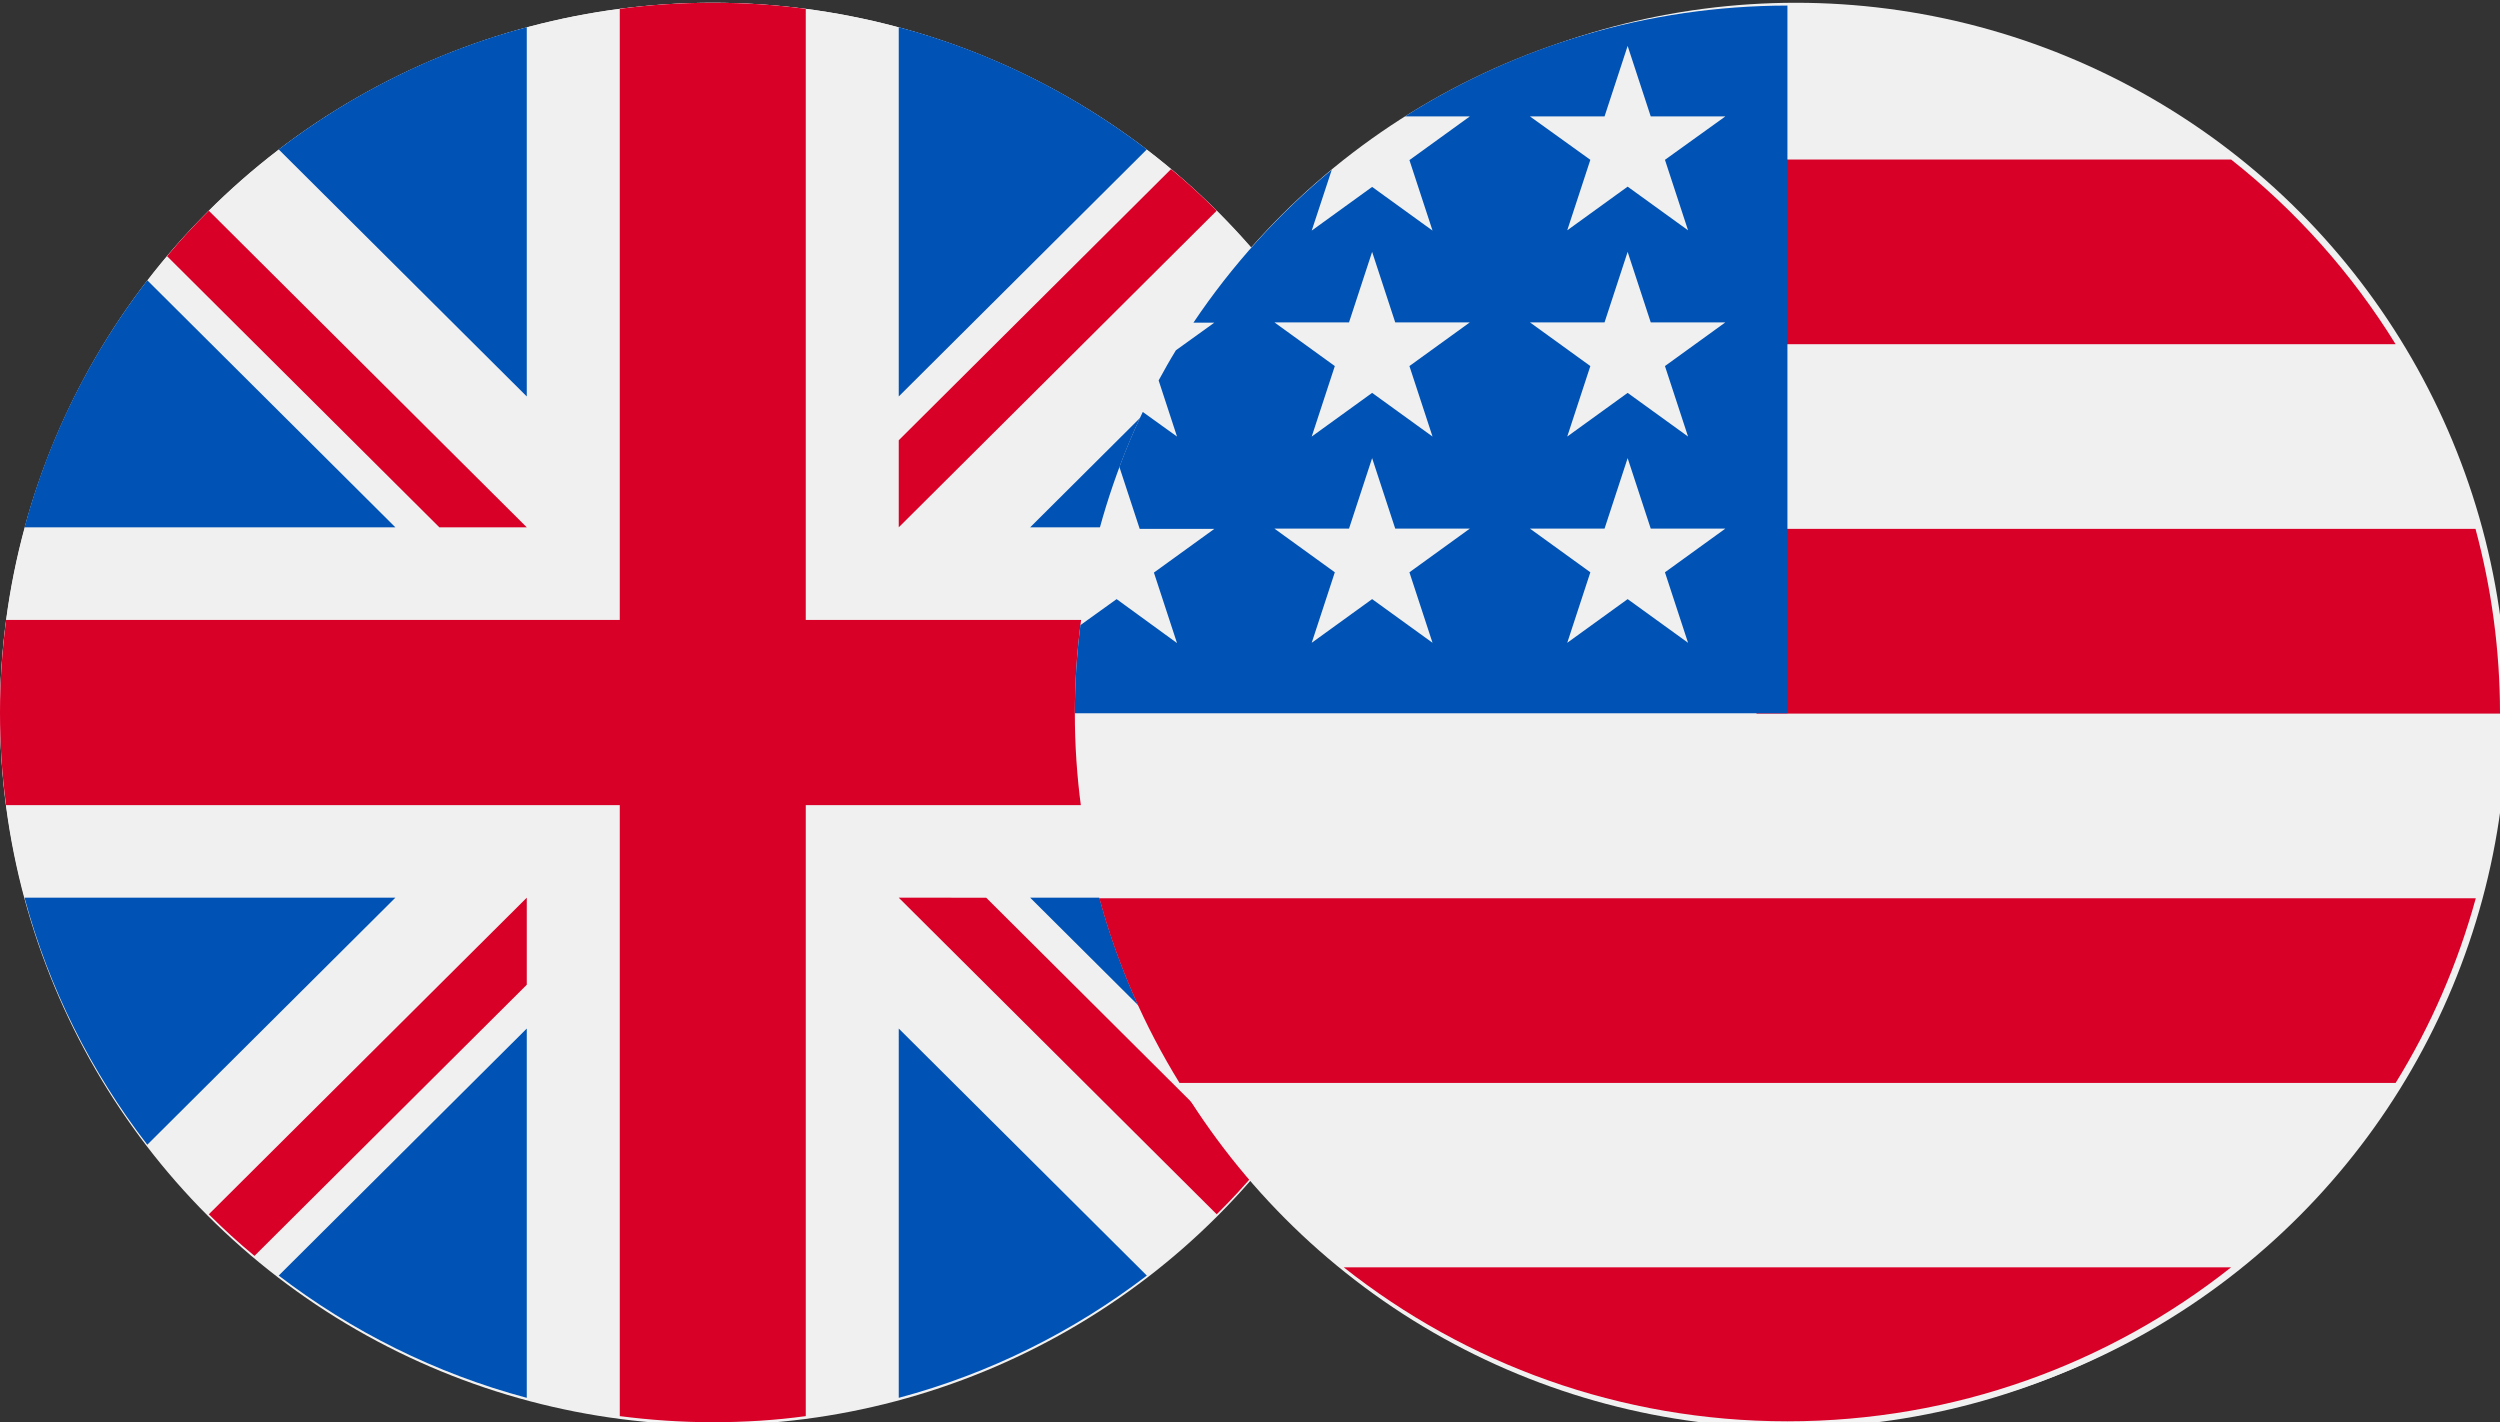 <?xml version="1.0" encoding="utf-8"?>
<!-- Generator: Adobe Illustrator 16.0.0, SVG Export Plug-In . SVG Version: 6.00 Build 0)  -->
<!DOCTYPE svg PUBLIC "-//W3C//DTD SVG 1.1//EN" "http://www.w3.org/Graphics/SVG/1.1/DTD/svg11.dtd">
<svg version="1.1" id="Layer_1" xmlns="http://www.w3.org/2000/svg" xmlns:xlink="http://www.w3.org/1999/xlink" x="0px" y="0px"
	 width="900px" height="512px" viewBox="0 0 900 512" enable-background="new 0 0 900 512" xml:space="preserve" style=" width: 100%; height: 100%;">
<rect x="0" y="0" width="900" height="512" fill="#333333" stroke="none"/>
<ellipse display="none" fill="#F0F0F0" cx="259.292" cy="257.996" rx="259.208" ry="257.996"/>
<g display="none">
	<g display="inline">
		<path fill="#F0F0F0" d="M259.292,1.008L259.292,1.008L259.292,1.008L259.292,1.008z"/>
	</g>
	<g display="inline">
		<path fill="#D80027" d="M135.256,135.549L135.256,135.549"/>
	</g>
</g>
<ellipse display="none" fill="#F0F0F0" cx="258.279" cy="259.004" rx="259.208" ry="257.996"/>
<circle display="none" fill="#F0F0F0" cx="644" cy="256" r="256"/>
<g display="none">
	<g display="inline">
		<path fill="#F0F0F0" d="M646,0L646,0L646,0L646,0z"/>
	</g>
	<g display="inline">
		<path fill="#D80027" d="M523.5,133.5L523.5,133.5"/>
	</g>
</g>
<ellipse fill="#F0F0F0" cx="256.595" cy="257" rx="256.595" ry="256"/>
<g>
	<g>
		<path fill="#F0F0F0" d="M643.25,2L643.25,2L643.25,2L643.25,2z"/>
	</g>
	<g>
		<path fill="#D80027" d="M518.616,135.5L518.616,135.5"/>
	</g>
</g>
<g>
	<g>
		<path fill="#F0F0F0" d="M646.5,2L646.5,2L646.5,2L646.5,2z"/>
	</g>
	<g>
		<path fill="#D80027" d="M523.715,135.5L523.715,135.5"/>
	</g>
</g>
<g>
	<ellipse fill="#F0F0F0" cx="256.595" cy="256.5" rx="256.595" ry="255.5"/>
	<g>
		<path fill="#0052B4" d="M53.023,100.904c-20.147,26.149-35.382,56.19-44.202,88.927h133.51L53.023,100.904z"/>
		<path fill="#0052B4" d="M504.369,189.832c-8.819-32.736-24.055-62.778-44.201-88.927l-89.307,88.927H504.369z"/>
		<path fill="#0052B4" d="M8.821,323.17c8.82,32.735,24.055,62.778,44.202,88.927l89.308-88.927H8.821L8.821,323.17z"/>
		<path fill="#0052B4" d="M412.857,53.797c-26.261-20.061-56.431-35.231-89.308-44.015v132.941L412.857,53.797z"/>
		<path fill="#0052B4" d="M100.333,459.205c26.26,20.061,56.431,35.23,89.307,44.013V370.278L100.333,459.205z"/>
		<path fill="#0052B4" d="M189.64,9.782c-32.875,8.784-63.046,23.954-89.307,44.015l89.307,88.927V9.782z"/>
		<path fill="#0052B4" d="M323.55,503.218c32.877-8.781,63.047-23.952,89.308-44.013l-89.308-88.927V503.218L323.55,503.218z"/>
		<path fill="#0052B4" d="M370.861,323.17l89.307,88.927c20.146-26.147,35.382-56.191,44.201-88.927H370.861z"/>
	</g>
	<g>
		<path fill="#D80027" d="M510.985,223.166H290.073l0,0V3.196C279.147,1.699,267.921,1,256.595,1
			c-11.326,0-22.552,0.699-33.478,2.196v219.97l0,0H2.205C0.802,234.044,0,245.223,0,256.5s0.702,22.457,2.205,33.336h220.913l0,0
			v219.97c10.926,1.397,22.152,2.195,33.478,2.195c11.326,0,22.552-0.699,33.478-2.195v-219.97l0,0h220.913
			c1.402-10.879,2.205-22.059,2.205-33.336C513.19,245.223,512.49,234.044,510.985,223.166z"/>
		<path fill="#D80027" d="M323.55,323.17L323.55,323.17l114.466,113.979c5.313-5.291,10.324-10.681,15.035-16.368l-98.025-97.609
			L323.55,323.17L323.55,323.17L323.55,323.17z"/>
		<path fill="#D80027" d="M189.64,323.17L189.64,323.17L75.174,437.147c5.313,5.288,10.726,10.279,16.438,14.972l98.027-97.609
			L189.64,323.17L189.64,323.17z"/>
		<path fill="#D80027" d="M189.64,189.832L189.64,189.832L75.174,75.854C69.862,81.143,64.85,86.533,60.14,92.222l98.026,97.609
			H189.64L189.64,189.832z"/>
		<path fill="#D80027" d="M323.55,189.832L323.55,189.832L438.016,75.854c-5.312-5.29-10.726-10.28-16.438-14.971l-98.027,97.61
			L323.55,189.832L323.55,189.832z"/>
	</g>
</g>
<circle fill="#F0F0F0" cx="646.5" cy="257" r="256"/>
<g>
	<g>
		<path fill="#F0F0F0" d="M645,2L645,2L645,2L645,2z"/>
	</g>
	<g>
		<path fill="#D80027" d="M522.5,135.5L522.5,135.5"/>
	</g>
</g>
<circle fill="#F0F0F0" cx="644" cy="258" r="256"/>
<ellipse fill="#F0F0F0" cx="643.471" cy="256.884" rx="256.529" ry="254.785"/>
<g>
	<path fill="#D80027" d="M632.349,256.885H900c0-22.991-3.106-45.285-8.817-66.483H632.349V256.885z"/>
	<path fill="#D80027" d="M632.349,123.918h230.075c-15.731-25.479-35.773-47.971-59.222-66.483H632.349V123.918z"/>
	<path fill="#D80027" d="M643.471,511.669c60.324,0,115.839-20.702,159.731-55.435H483.74
		C527.634,490.967,583.146,511.669,643.471,511.669z"/>
	<path fill="#D80027" d="M424.621,389.85h437.803c12.623-20.401,22.346-42.795,28.859-66.481H395.761
		C402.174,347.055,411.994,369.348,424.621,389.85z"/>
</g>
<path fill="#0052B4" d="M505.787,41.91h23.349l-21.744,15.725l8.316,25.379l-21.744-15.726l-21.746,15.726l7.216-21.896
	c-19.141,15.825-35.976,34.436-49.803,55.038h7.518l-13.83,9.952c-2.205,3.583-4.208,7.166-6.212,10.849l6.613,20.204l-12.325-8.858
	c-3.105,6.469-5.912,13.038-8.418,19.805l7.315,22.294h26.856l-21.745,15.725l8.315,25.379l-21.744-15.825l-13.028,9.356
	c-1.301,10.45-2.003,20.999-2.003,31.748h256.527c0-140.729,0-157.35,0-254.785C592.767,2.099,545.571,16.729,505.787,41.91z
	 M515.708,231.406l-21.744-15.725l-21.746,15.725l8.317-25.379l-21.745-15.725h26.856l8.316-25.379l8.316,25.379h26.854
	l-21.744,15.725L515.708,231.406z M507.392,131.781l8.316,25.379l-21.744-15.725l-21.746,15.725l8.317-25.379l-21.745-15.725h26.856
	l8.316-25.379l8.316,25.379h26.854L507.392,131.781z M607.698,231.406l-21.746-15.725l-21.744,15.725l8.316-25.379l-21.744-15.725
	h26.855l8.315-25.379l8.315,25.379h26.857l-21.745,15.725L607.698,231.406z M599.381,131.781l8.317,25.379l-21.746-15.725
	l-21.744,15.725l8.316-25.379l-21.744-15.725h26.855l8.315-25.379l8.315,25.379h26.857L599.381,131.781z M599.381,57.535
	l8.317,25.378l-21.746-15.725l-21.744,15.725l8.316-25.378L550.78,41.91h26.855l8.315-25.379l8.315,25.379h26.857L599.381,57.535z"
	/>
</svg>
